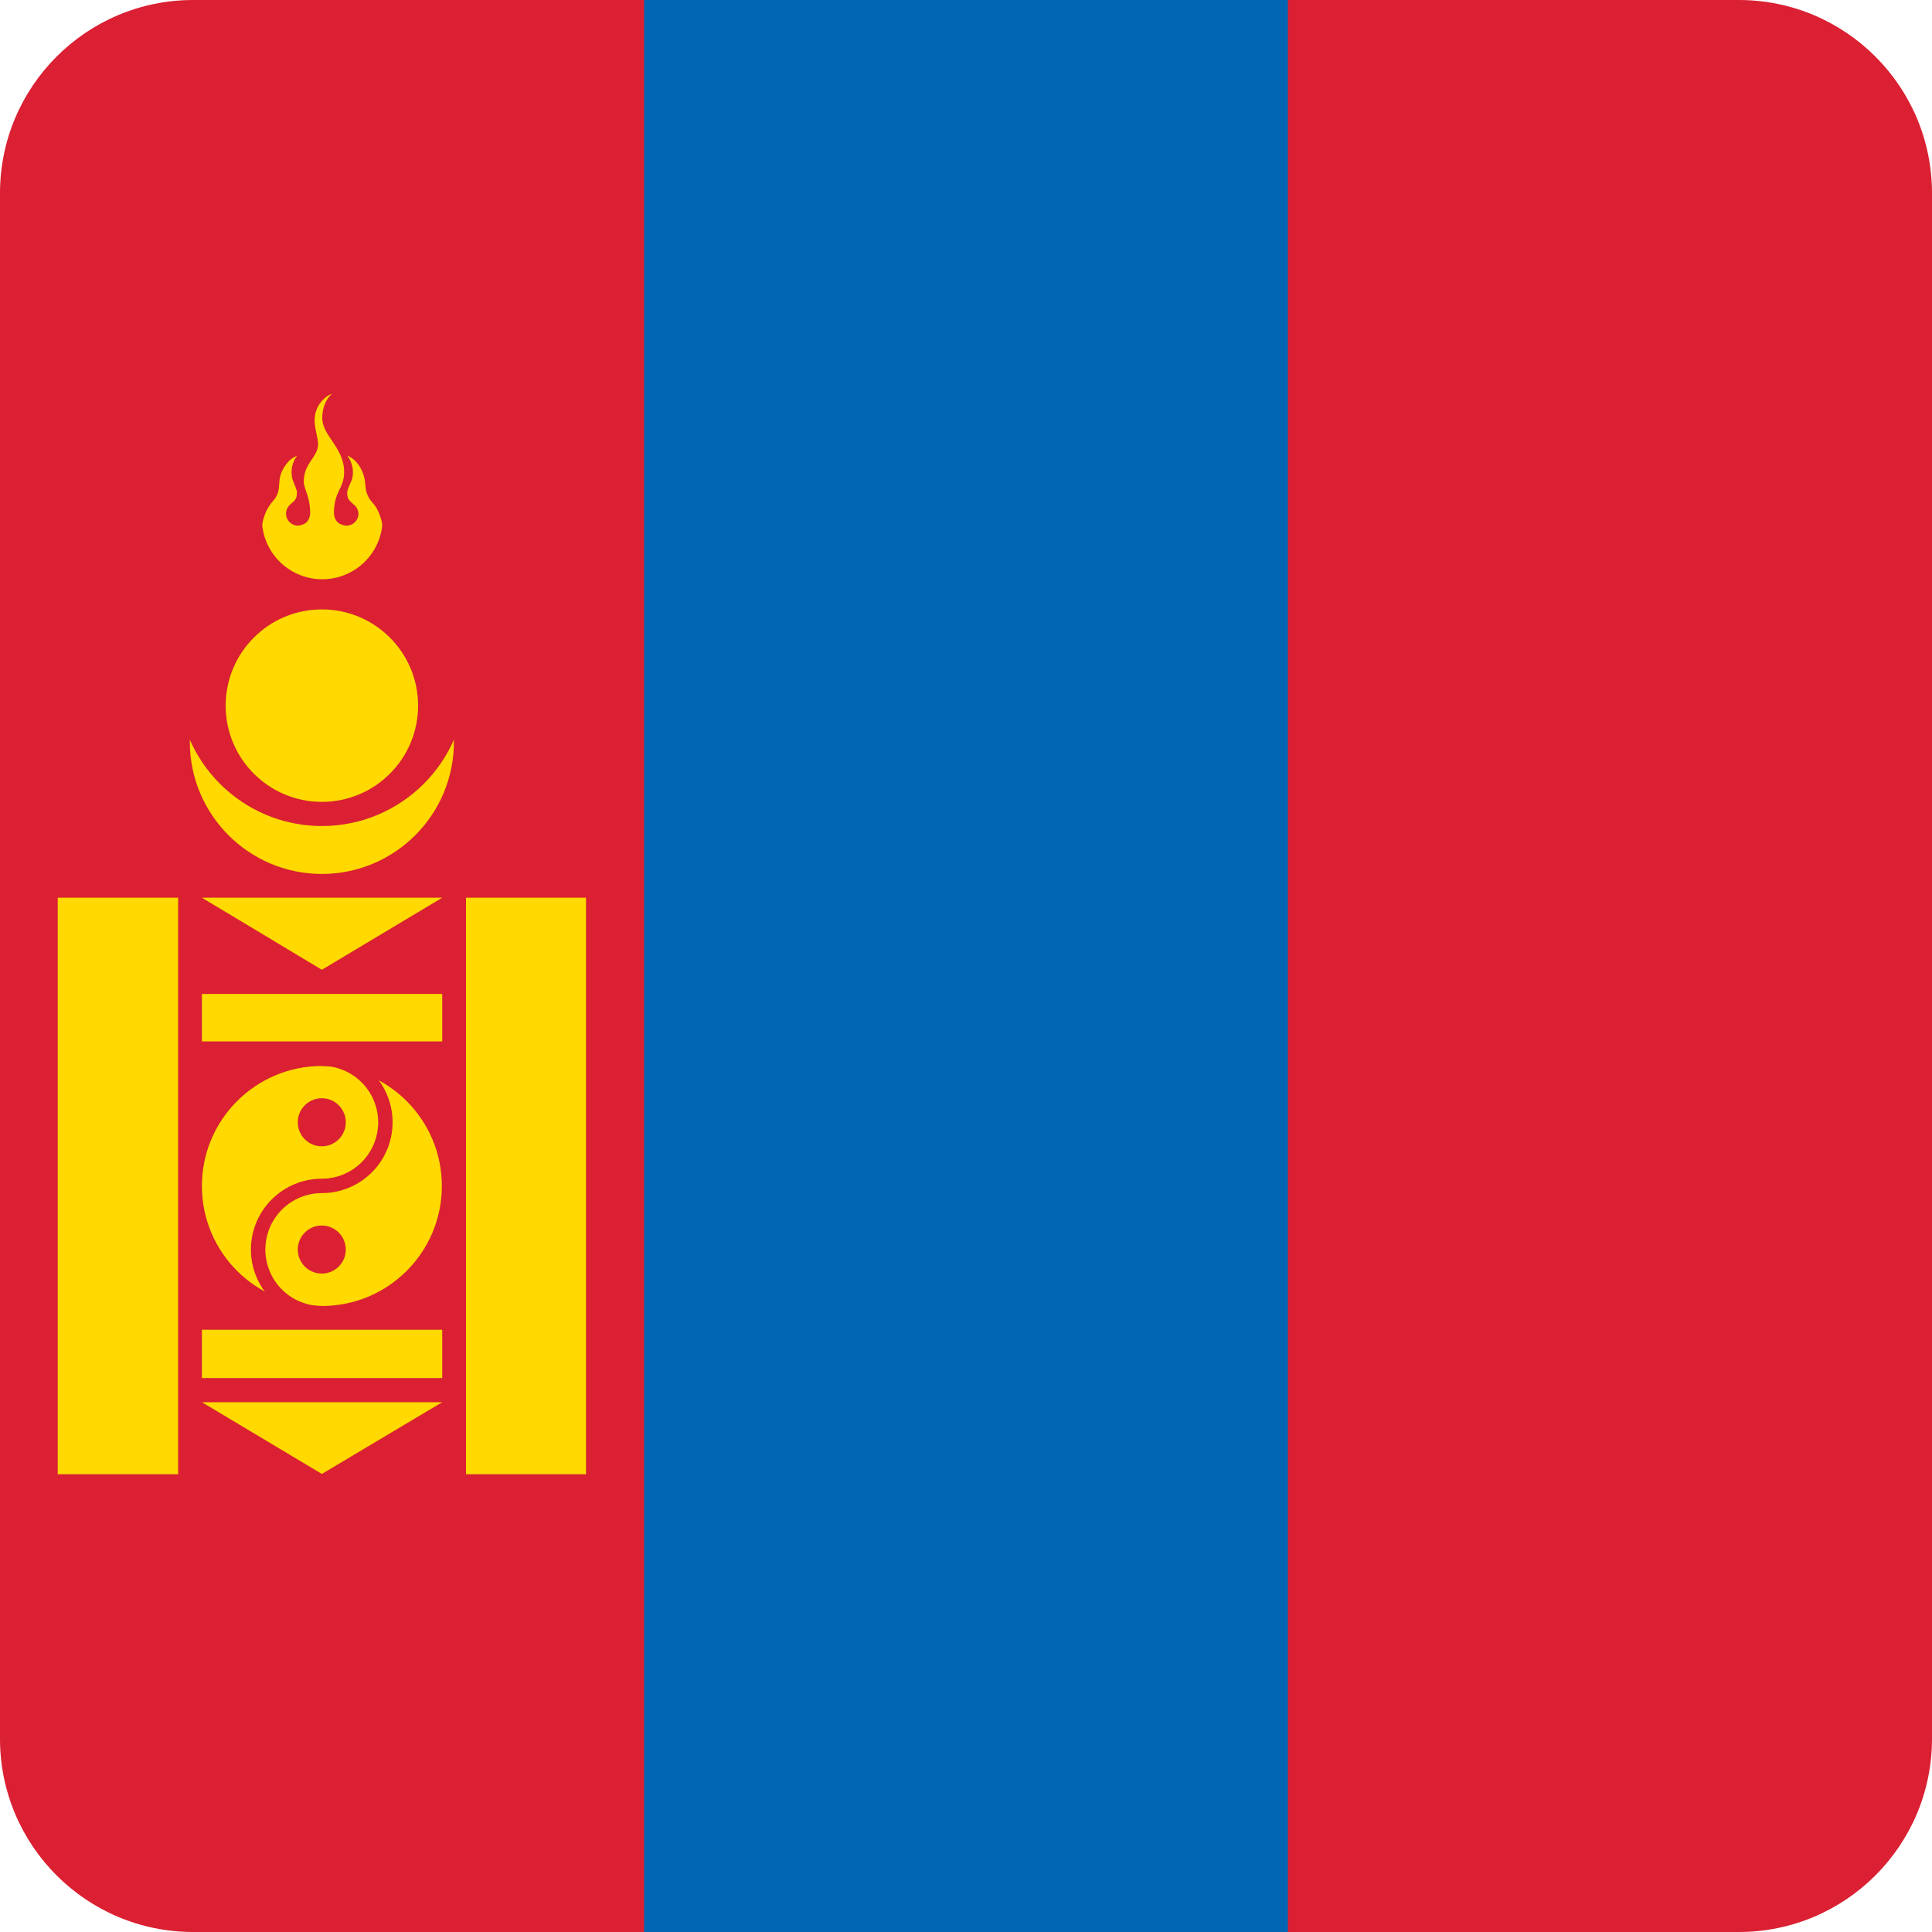 <svg width="40" height="40" viewBox="0 0 40 40" fill="none" xmlns="http://www.w3.org/2000/svg">
<g clip-path="url(#clip0_17522_60682)">
<path d="M0 0H40V40H0V0Z" fill="#DA2032"/>
<path d="M13.336 0H26.664V40H13.336V0Z" fill="#0066B3"/>
<path d="M6.664 18.094C8.174 18.094 9.398 16.869 9.398 15.359C9.398 13.849 8.174 12.625 6.664 12.625C5.154 12.625 3.93 13.849 3.93 15.359C3.93 16.869 5.154 18.094 6.664 18.094Z" fill="#FFD900"/>
<path d="M6.664 17.102C8.312 17.102 9.648 15.765 9.648 14.117C9.648 12.469 8.312 11.133 6.664 11.133C5.016 11.133 3.68 12.469 3.68 14.117C3.68 15.765 5.016 17.102 6.664 17.102Z" fill="#DA2032"/>
<path d="M6.664 16.602C7.764 16.602 8.656 15.71 8.656 14.609C8.656 13.509 7.764 12.617 6.664 12.617C5.564 12.617 4.672 13.509 4.672 14.609C4.672 15.71 5.564 16.602 6.664 16.602Z" fill="#FFD900"/>
<path d="M6.875 8.148C6.773 8.192 6.685 8.264 6.621 8.355C6.558 8.446 6.521 8.553 6.516 8.664C6.5 8.836 6.578 9.023 6.586 9.188C6.586 9.477 6.289 9.57 6.289 9.977C6.289 10.117 6.422 10.273 6.422 10.633C6.398 10.828 6.289 10.867 6.172 10.883C6.106 10.883 6.042 10.857 5.995 10.81C5.948 10.763 5.922 10.699 5.922 10.633C5.922 10.569 5.948 10.507 5.992 10.461C5.999 10.453 6.007 10.445 6.016 10.438C6.07 10.383 6.148 10.359 6.148 10.203C6.148 10.125 6.102 10.062 6.055 9.922C6.033 9.839 6.03 9.753 6.046 9.669C6.063 9.585 6.098 9.506 6.148 9.438C5.977 9.5 5.867 9.672 5.812 9.82C5.758 10 5.805 10.109 5.727 10.266C5.68 10.359 5.617 10.398 5.57 10.484C5.5 10.578 5.43 10.781 5.43 10.883C5.464 11.188 5.61 11.47 5.839 11.675C6.068 11.88 6.365 11.993 6.672 11.993C6.979 11.993 7.276 11.88 7.505 11.675C7.734 11.47 7.88 11.188 7.914 10.883C7.914 10.781 7.836 10.57 7.773 10.484C7.719 10.406 7.656 10.359 7.617 10.266C7.539 10.109 7.586 10 7.523 9.82C7.469 9.664 7.367 9.508 7.188 9.43C7.241 9.499 7.278 9.579 7.295 9.664C7.313 9.749 7.311 9.838 7.289 9.922C7.234 10.062 7.188 10.133 7.188 10.211C7.188 10.359 7.266 10.383 7.32 10.445C7.328 10.45 7.336 10.455 7.344 10.461C7.391 10.506 7.419 10.568 7.422 10.633C7.422 10.666 7.415 10.7 7.402 10.73C7.389 10.761 7.37 10.789 7.346 10.812C7.322 10.836 7.293 10.854 7.262 10.866C7.231 10.878 7.198 10.884 7.164 10.883C7.031 10.867 6.93 10.805 6.914 10.633C6.914 10.156 7.125 10.125 7.125 9.773C7.125 9.266 6.672 9.023 6.672 8.656C6.672 8.531 6.695 8.32 6.875 8.148ZM1.195 18.586H3.688V30.523H1.195V18.586ZM9.648 18.586H12.133V30.523H9.648V18.586ZM4.18 18.586H9.156L6.664 20.078L4.18 18.586ZM4.18 20.578H9.156V21.562H4.18V20.578ZM4.18 27.531H9.156V28.531H4.18V27.531ZM4.18 29.031H9.156L6.664 30.516L4.18 29.031Z" fill="#FFD900"/>
<path d="M6.664 27.039C8.036 27.039 9.148 25.927 9.148 24.555C9.148 23.183 8.036 22.07 6.664 22.07C5.292 22.07 4.18 23.183 4.18 24.555C4.18 25.927 5.292 27.039 6.664 27.039Z" fill="#FFD900"/>
<path d="M6.662 23.733C6.936 23.733 7.159 23.51 7.159 23.236C7.159 22.961 6.936 22.738 6.662 22.738C6.387 22.738 6.165 22.961 6.165 23.236C6.165 23.51 6.387 23.733 6.662 23.733Z" fill="#DA2032"/>
<path d="M6.662 26.368C6.936 26.368 7.159 26.145 7.159 25.871C7.159 25.596 6.936 25.373 6.662 25.373C6.387 25.373 6.165 25.596 6.165 25.871C6.165 26.145 6.387 26.368 6.662 26.368Z" fill="#DA2032"/>
<path d="M6.662 21.769C7.051 21.769 7.424 21.924 7.699 22.199C7.974 22.474 8.128 22.847 8.128 23.236C8.128 23.625 7.974 23.998 7.699 24.273C7.424 24.548 7.051 24.702 6.662 24.702C6.352 24.702 6.055 24.825 5.836 25.044C5.617 25.264 5.494 25.561 5.494 25.871C5.494 26.18 5.617 26.478 5.836 26.697C6.055 26.916 6.352 27.039 6.662 27.039V27.337C6.273 27.337 5.9 27.183 5.625 26.908C5.35 26.633 5.195 26.26 5.195 25.871C5.195 25.482 5.35 25.109 5.625 24.834C5.9 24.558 6.273 24.404 6.662 24.404C6.972 24.404 7.269 24.281 7.488 24.062C7.707 23.843 7.83 23.546 7.83 23.236C7.83 22.926 7.707 22.629 7.488 22.41C7.269 22.191 6.972 22.067 6.662 22.067V21.769Z" fill="#DA2032"/>
</g>
<defs>
<clipPath id="clip0_17522_60682">
<path d="M0 4C0 1.791 1.791 0 4 0H36C38.209 0 40 1.791 40 4V36C40 38.209 38.209 40 36 40H4C1.791 40 0 38.209 0 36V4Z" fill="white"/>
</clipPath>
</defs>
</svg>
